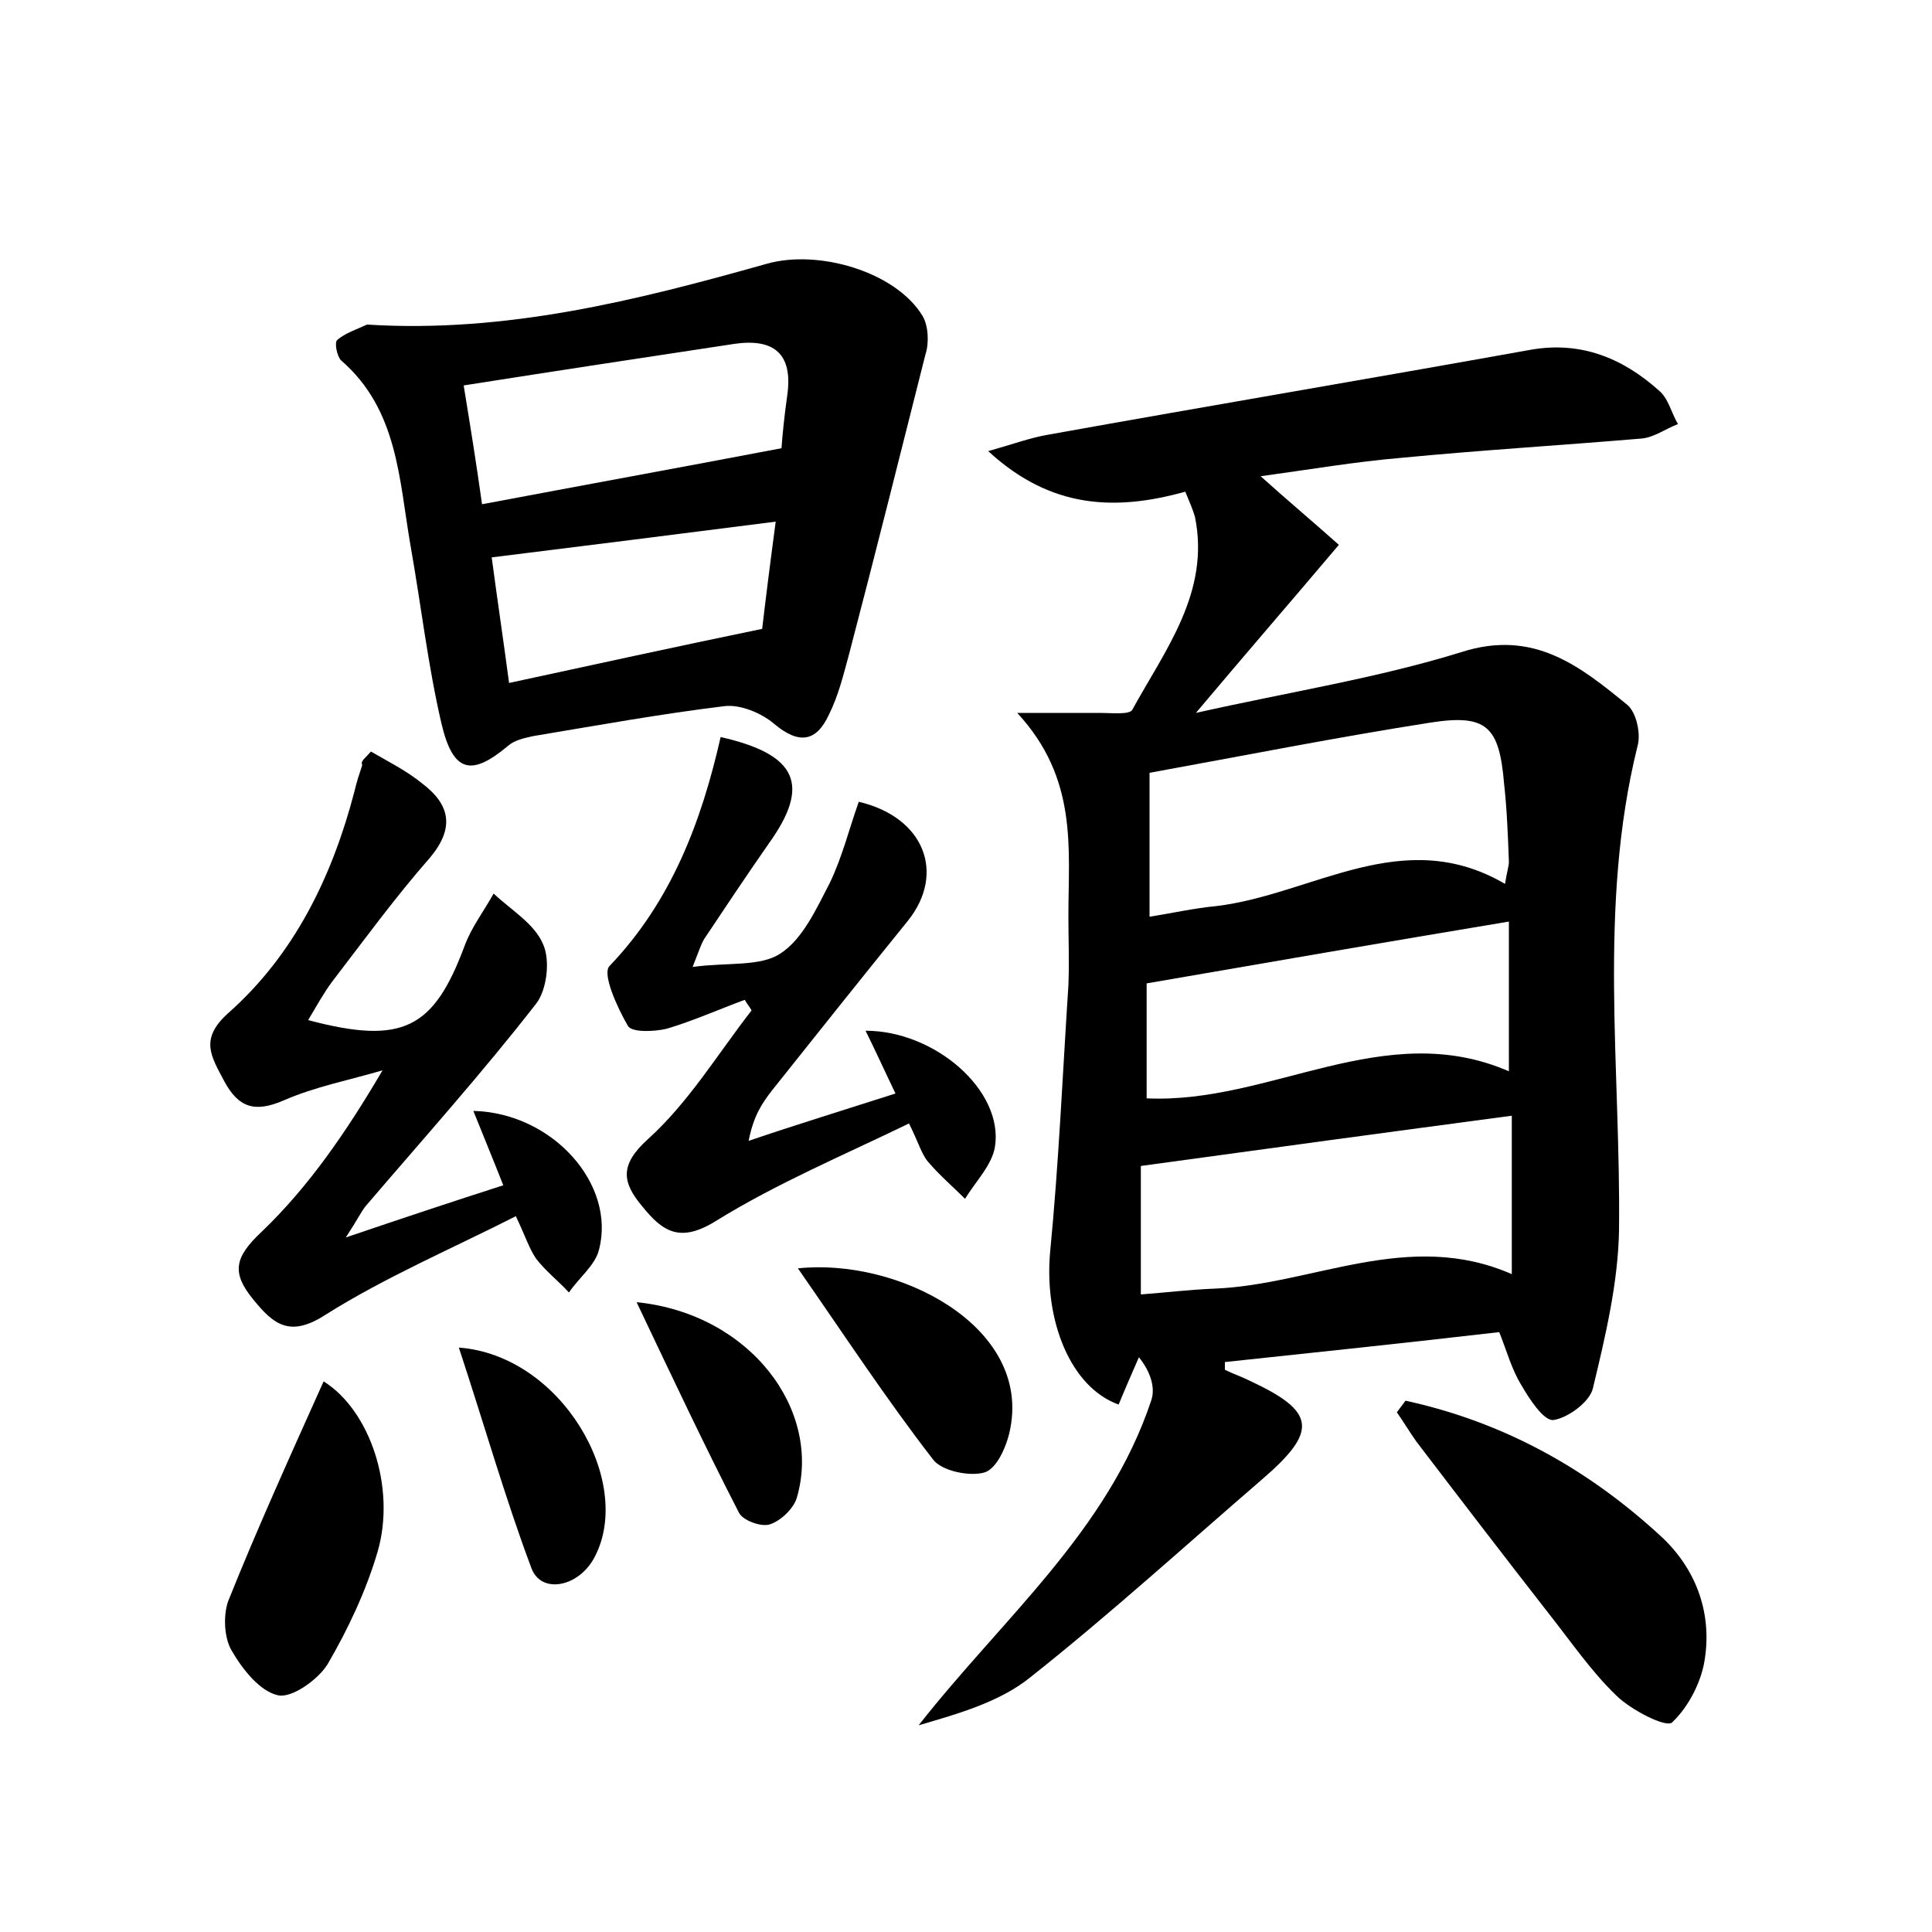 <?xml version="1.0" encoding="utf-8"?>
<!-- Generator: Adobe Illustrator 22.0.0, SVG Export Plug-In . SVG Version: 6.00 Build 0)  -->
<svg version="1.1" id="图层_1" xmlns="http://www.w3.org/2000/svg" xmlns:xlink="http://www.w3.org/1999/xlink" x="0px" y="0px"
	 viewBox="0 0 200 200" style="enable-background:new 0 0 200 200;" xml:space="preserve">
<style type="text/css">
	.st0{fill:#FFFFFF;}
</style>
<g>
	
	<path d="M126.8,141.8c0.8,0.4,1.7,0.7,2.5,1.1c6.9,3.2,7.2,5.2,1.4,10.2c-8,6.9-15.8,14-24,20.5c-3.2,2.6-7.5,3.8-11.6,5
		c8.7-11.1,19.6-20.1,24.1-33.7c0.4-1.3-0.1-2.9-1.3-4.4c-0.7,1.6-1.4,3.2-2.1,4.9c-5-1.8-7.7-8.7-7.1-15.7
		c0.9-9.2,1.3-18.5,1.9-27.7c0.1-2.4,0-4.8,0-7.2c0-7,1-14.2-5.3-21c3.8,0,6.2,0,8.6,0c1.1,0,3,0.2,3.3-0.3c3.4-6.2,8.1-12.2,6.5-20
		c-0.2-0.7-0.5-1.4-1-2.6c-7.2,2-13.9,1.8-20.4-4.2c2.5-0.7,4.4-1.4,6.2-1.7c16.7-3,33.3-5.8,50-8.8c5.2-0.9,9.5,0.9,13.2,4.2
		c1,0.8,1.3,2.3,2,3.5c-1.3,0.5-2.5,1.4-3.8,1.5c-8.3,0.7-16.6,1.2-24.9,2c-4.7,0.4-9.4,1.2-14.5,1.9c2.9,2.6,5.4,4.7,8.1,7.1
		c-4.9,5.8-9.5,11.1-14.8,17.4c9.8-2.2,18.8-3.6,27.5-6.3c7.5-2.4,12.3,1.5,17.2,5.5c0.9,0.8,1.4,3,1,4.3
		c-4.1,16.6-1.7,33.4-1.9,50.1c-0.1,5.4-1.4,10.9-2.7,16.3c-0.3,1.4-2.6,3.1-4.1,3.3c-1,0.1-2.5-2.2-3.3-3.6c-1-1.6-1.5-3.5-2.3-5.5
		c-9.5,1.1-19,2.1-28.4,3.1C126.8,141.1,126.8,141.4,126.8,141.8z M119,80c0,5.1,0,9.8,0,14.9c2.5-0.4,4.7-0.9,6.9-1.1
		c10-1.2,19.3-8.5,29.9-2.3c0.2-1.3,0.4-1.8,0.4-2.3c-0.1-2.7-0.2-5.4-0.5-8.1c-0.5-5.9-1.8-7.2-7.6-6.3
		C138.5,76.3,128.9,78.2,119,80z M156.5,115.5c-12.8,1.7-25.3,3.4-38.4,5.2c0,3.6,0,8.1,0,13.3c2.6-0.2,5.1-0.5,7.6-0.6
		c10.2-0.4,20.1-6.2,30.8-1.5C156.5,126.2,156.5,121,156.5,115.5z M118.7,113.7c12.8,0.6,24.6-8.4,37.5-2.8c0-5.5,0-10.5,0-15.5
		c-12.6,2.1-24.8,4.2-37.5,6.4C118.7,104.7,118.7,109,118.7,113.7z"/>
	<path d="M38,33.6c14.4,0.9,27.9-2.5,41.4-6.3c5.3-1.5,13.3,0.8,16.1,5.4c0.6,1,0.7,2.8,0.3,4c-2.6,10.3-5.2,20.7-7.9,31
		c-0.6,2.2-1.1,4.3-2.1,6.3c-1.3,2.8-3.1,3.1-5.7,0.9c-1.3-1.1-3.5-2-5.1-1.8c-6.6,0.8-13.2,2-19.8,3.1c-0.9,0.2-1.9,0.4-2.6,1
		c-3.8,3.2-5.7,2.8-6.9-2.3c-1.4-6-2.1-12.2-3.2-18.4c-1.2-6.9-1.3-14.1-7.2-19.2c-0.4-0.4-0.7-1.8-0.4-2.1
		C35.7,34.5,36.9,34.1,38,33.6z M49.9,52.2c10.6-2,20.5-3.8,31-5.8c0.1-1.4,0.3-3.4,0.6-5.5c0.6-4.3-1.4-5.9-5.5-5.3
		c-9.2,1.4-18.5,2.8-28,4.3C48.7,44.2,49.3,47.9,49.9,52.2z M78.9,65.1c0.3-2.6,0.8-6.6,1.4-11.1c-10.2,1.3-19.7,2.5-29.4,3.7
		c0.6,4.5,1.2,8.5,1.8,13C61.5,68.8,69.7,67,78.9,65.1z"/>
	<path d="M38.4,77.8c1.9,1.1,3.7,2,5.3,3.3c2.9,2.2,3.4,4.6,0.8,7.7c-3.6,4.1-6.8,8.5-10.1,12.8c-0.9,1.2-1.6,2.5-2.5,4
		c9.8,2.6,13,0.9,16.2-7.7c0.7-1.9,2-3.6,3-5.4c1.8,1.7,4.2,3.1,5.1,5.2c0.8,1.7,0.4,4.8-0.7,6.2c-5.6,7.2-11.7,14-17.6,20.9
		c-0.5,0.6-0.8,1.3-2.1,3.3c6.2-2.1,11-3.7,16.3-5.4c-1.1-2.8-2.1-5.2-3.1-7.7c8.2,0.2,14.8,7.6,13,14.4c-0.4,1.6-2.1,2.9-3.1,4.4
		c-1.1-1.2-2.4-2.2-3.4-3.5c-0.7-1-1.1-2.3-2.1-4.4c-6.7,3.4-13.5,6.3-19.7,10.2c-3.7,2.4-5.4,1-7.5-1.6c-2.2-2.7-2-4.3,0.9-7
		c4.9-4.7,8.8-10.4,12.5-16.7c-3.4,1-7,1.7-10.2,3.1c-3,1.3-4.7,0.8-6.2-2c-1.3-2.5-2.6-4.3,0.4-7c6.9-6.1,10.8-14.2,13.1-23
		c0.2-0.9,0.5-1.8,0.8-2.7C37.3,78.8,37.7,78.6,38.4,77.8z"/>
	<path d="M92.7,113.2c-1.2-2.5-2.1-4.5-3.1-6.5c7.2,0,14.3,6.2,13.4,12c-0.3,1.9-2,3.6-3.1,5.4c-1.3-1.3-2.6-2.4-3.8-3.8
		c-0.7-0.8-1-2-2-4c-6.8,3.3-13.7,6.2-20,10.1c-3.7,2.3-5.5,1.1-7.6-1.5c-2.1-2.5-2.4-4.3,0.6-7c4.2-3.8,7.2-8.8,10.7-13.3
		c-0.2-0.4-0.5-0.7-0.7-1.1c-2.7,1-5.4,2.2-8.1,3c-1.3,0.3-3.6,0.4-4-0.3c-1.1-1.9-2.7-5.4-1.9-6.2c6.4-6.7,9.5-14.9,11.5-23.7
		c8,1.8,9.3,5,5,11c-2.3,3.3-4.5,6.6-6.7,9.9c-0.3,0.5-0.5,1.1-1.2,2.9c3.6-0.5,7,0,9.1-1.4c2.3-1.5,3.7-4.6,5.1-7.3
		c1.3-2.7,2-5.6,3-8.4c6.8,1.6,9,7.4,5.1,12.3c-4.7,5.8-9.4,11.7-14.1,17.6c-1,1.3-1.9,2.6-2.4,5.2
		C82.5,116.4,87.4,114.9,92.7,113.2z"/>
	<path d="M145.5,145c10.1,2.2,18.8,7,26.4,14c3.6,3.3,5.3,7.8,4.6,12.6c-0.3,2.4-1.7,5.1-3.4,6.7c-0.6,0.6-4.3-1.3-5.8-2.8
		c-2.6-2.5-4.7-5.6-7-8.5c-4.6-5.9-9.2-11.9-13.7-17.8c-0.7-1-1.3-2-2-3C144.9,145.8,145.2,145.4,145.5,145z"/>
	<path d="M33.5,143c4.8,3,7.5,11,5.6,17.6c-1.2,4.1-3.1,8.1-5.2,11.7c-1,1.6-3.7,3.5-5.1,3.2c-1.9-0.4-3.7-2.7-4.8-4.6
		c-0.8-1.3-0.9-3.6-0.4-5.1C26.6,158.3,30,150.8,33.5,143z"/>
	<path d="M82.6,131.3c10.3-1.1,24,5.9,22,16.5c-0.3,1.7-1.3,4.1-2.6,4.6c-1.5,0.5-4.5-0.1-5.4-1.3C91.8,144.9,87.6,138.5,82.6,131.3
		z"/>
	<path d="M47.5,139.5c10.6,0.8,18.1,13.8,14.1,21.6c-1.6,3.2-5.6,4-6.6,1.2C52.3,155.1,50.2,147.7,47.5,139.5z"/>
	<path d="M65.9,134.8C77.7,136,85.1,146,82.5,155c-0.3,1.1-1.6,2.4-2.8,2.8c-0.9,0.3-2.8-0.4-3.2-1.2
		C73,149.8,69.7,142.8,65.9,134.8z"/>
	
	
	
	
	
</g>
</svg>
